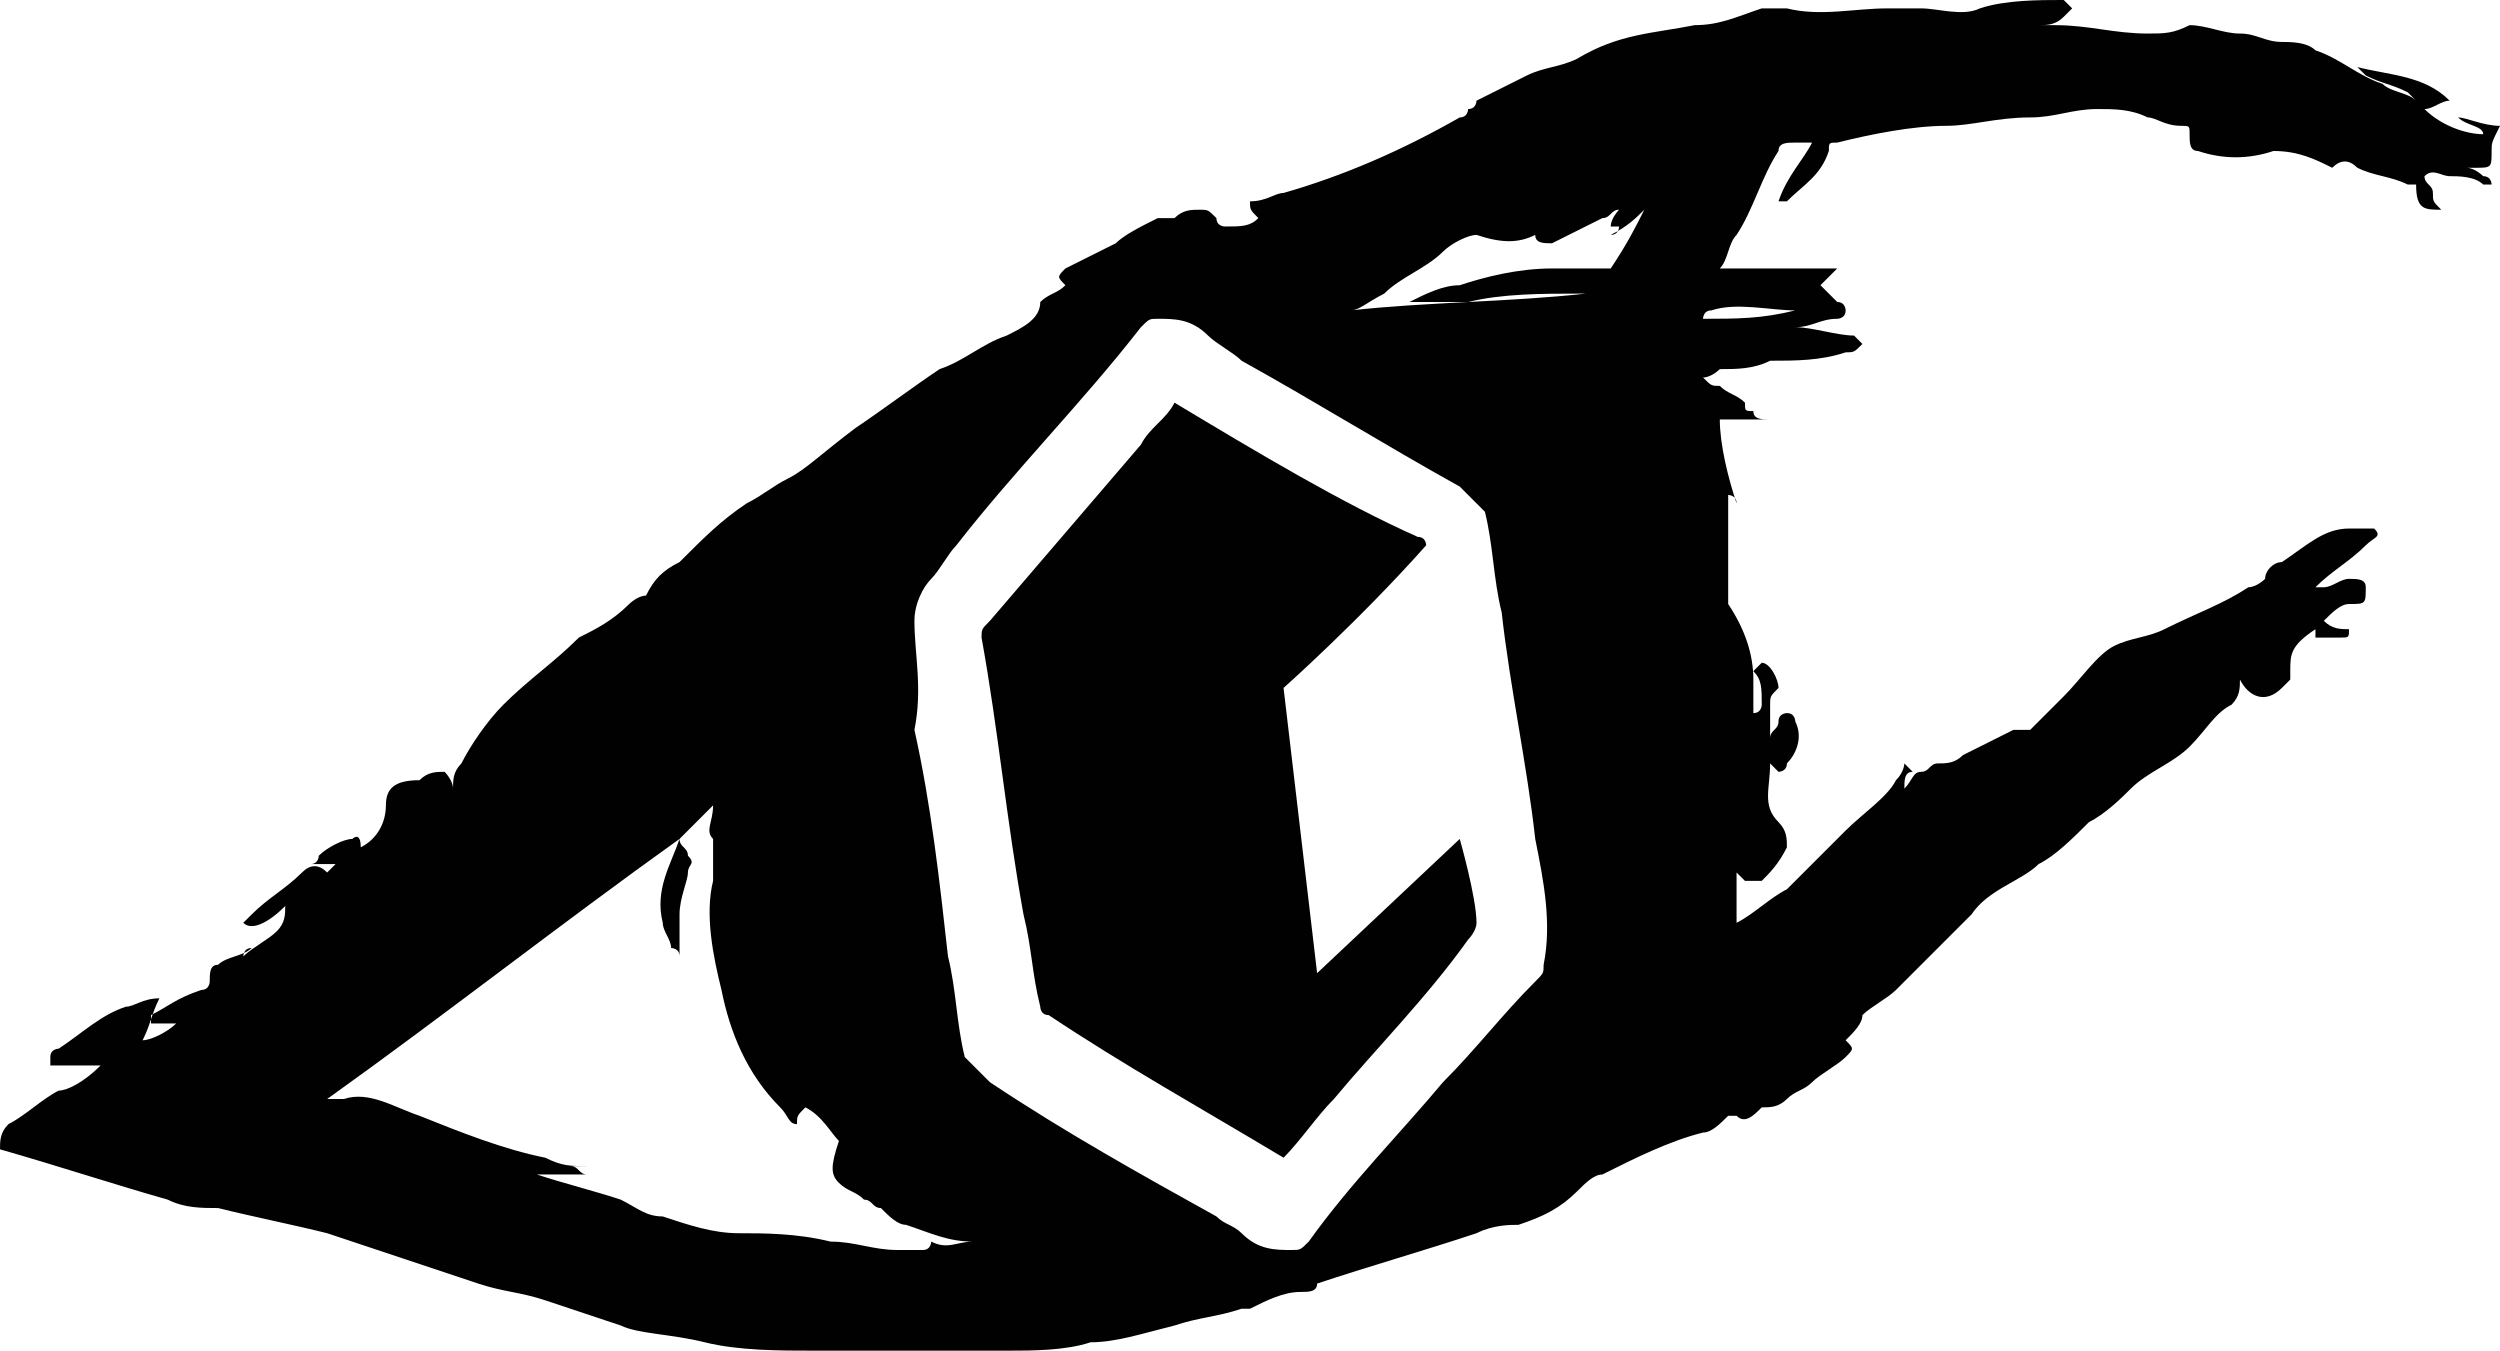 <?xml version="1.0" encoding="utf-8"?>
<!-- Generator: Adobe Illustrator 18.1.1, SVG Export Plug-In . SVG Version: 6.00 Build 0)  -->
<svg version="1.1" id="Layer_1" xmlns="http://www.w3.org/2000/svg" xmlns:xlink="http://www.w3.org/1999/xlink" x="0px" y="0px"
	 viewBox="0 0 29.8 16.1" enable-background="new 0 0 29.8 16.1" xml:space="preserve">
<path fill-rule="evenodd" clip-rule="evenodd" fill="#010101" d="M29.1,2.5C29,2.4,29,2.4,29,2.3c0-0.1-0.1-0.1-0.1-0.2
	c0.1-0.1,0.2,0,0.3,0c0.1,0,0.3,0,0.4,0.1c0,0,0.1,0,0.1,0c0,0,0-0.1-0.1-0.1c0,0-0.1-0.1-0.2-0.1c0.1,0,0.1,0,0.1,0
	c0.2,0,0.2,0,0.2-0.2c0-0.1,0-0.1,0.1-0.3c-0.2,0-0.4-0.1-0.5-0.1c0,0,0,0,0,0c0.1,0.1,0.3,0.1,0.3,0.2c-0.2,0-0.5-0.1-0.7-0.3
	c0.1,0,0.2-0.1,0.3-0.1c-0.3-0.3-0.7-0.3-1.1-0.4c0,0,0,0,0,0c0,0,0.1,0.1,0.1,0.1c0.2,0.1,0.3,0.1,0.5,0.2c0,0,0.1,0.1,0.1,0.1
	c0,0,0,0,0,0c-0.1-0.1-0.3-0.1-0.4-0.2c-0.3-0.1-0.5-0.3-0.8-0.4c-0.1-0.1-0.3-0.1-0.4-0.1c-0.2,0-0.3-0.1-0.5-0.1
	c-0.2,0-0.4-0.1-0.6-0.1c-0.2,0.1-0.3,0.1-0.5,0.1c-0.4,0-0.7-0.1-1.1-0.1c-0.1,0-0.1,0-0.2,0c0.1,0,0.2,0,0.3-0.1
	c0,0,0.1-0.1,0.1-0.1c0,0-0.1-0.1-0.1-0.1c-0.3,0-0.7,0-1,0.1c-0.2,0.1-0.5,0-0.7,0c-0.1,0-0.3,0-0.4,0c0,0,0,0,0,0c0,0,0,0,0,0
	c-0.4,0-0.8,0.1-1.2,0c-0.1,0-0.2,0-0.3,0c-0.3,0.1-0.5,0.2-0.8,0.2c-0.5,0.1-0.9,0.1-1.4,0.4c-0.2,0.1-0.4,0.1-0.6,0.2
	c-0.2,0.1-0.4,0.2-0.6,0.3c0,0,0,0.1-0.1,0.1c0,0,0,0.1-0.1,0.1c-0.7,0.4-1.4,0.7-2.1,0.9c-0.1,0-0.2,0.1-0.4,0.1
	c0,0.1,0,0.1,0.1,0.2c-0.1,0.1-0.2,0.1-0.4,0.1c0,0-0.1,0-0.1-0.1c-0.1-0.1-0.1-0.1-0.2-0.1c-0.1,0-0.2,0-0.3,0.1c0,0-0.2,0-0.2,0
	c-0.2,0.1-0.4,0.2-0.5,0.3c-0.2,0.1-0.4,0.2-0.6,0.3c-0.1,0.1-0.1,0.1,0,0.2c-0.1,0.1-0.2,0.1-0.3,0.2c0,0.2-0.2,0.3-0.4,0.4
	c-0.3,0.1-0.5,0.3-0.8,0.4c-0.3,0.2-0.7,0.5-1,0.7C9.8,5.4,9.6,5.6,9.4,5.7C9.2,5.8,9.1,5.9,8.9,6C8.6,6.2,8.4,6.4,8.1,6.7
	C7.9,6.8,7.8,6.9,7.7,7.1C7.6,7.1,7.5,7.2,7.5,7.2C7.3,7.4,7.1,7.5,6.9,7.6C6.6,7.9,6.3,8.1,6,8.4C5.8,8.6,5.6,8.9,5.5,9.1
	C5.4,9.2,5.4,9.3,5.4,9.4c0,0,0,0,0,0c0-0.1-0.1-0.2-0.1-0.2c-0.1,0-0.2,0-0.3,0.1C4.7,9.3,4.6,9.4,4.6,9.6c0,0.2-0.1,0.4-0.3,0.5
	c0-0.2-0.1-0.1-0.1-0.1c-0.1,0-0.3,0.1-0.4,0.2c0,0,0,0.1-0.1,0.1c0,0,0.1,0,0.1,0c0.1,0,0.1,0,0.2,0c0,0,0,0,0,0l-0.3,0.3
	c0,0,0,0,0,0c0.1-0.1,0.1-0.1,0.2-0.2c-0.1-0.1-0.2-0.1-0.3,0c-0.2,0.2-0.4,0.3-0.6,0.5c0,0-0.1,0.1-0.1,0.1c0,0,0,0,0,0
	C3,11.1,3.2,11,3.4,10.8c0,0.1,0,0.2-0.1,0.3c-0.1,0.1-0.3,0.2-0.4,0.3c0,0,0-0.1,0.1-0.1c0,0,0,0,0,0c-0.1,0.1-0.3,0.1-0.4,0.2
	c-0.1,0-0.1,0.1-0.1,0.2c0,0,0,0.1-0.1,0.1C2.1,11.9,2,12,1.8,12.1c0,0,0,0,0,0.1c0,0,0.1,0,0.1,0c0,0,0.1,0,0.2,0
	c-0.1,0.1-0.3,0.2-0.4,0.2c0.1-0.2,0.1-0.3,0.2-0.5c-0.2,0-0.3,0.1-0.4,0.1c-0.3,0.1-0.5,0.3-0.8,0.5c0,0-0.1,0-0.1,0.1
	c0,0,0,0.1,0,0.1c0,0,0.1,0,0.1,0c0.2,0,0.3,0,0.5,0C1,12.9,0.8,13,0.7,13c-0.2,0.1-0.4,0.3-0.6,0.4C0,13.5,0,13.6,0,13.7
	c0.7,0.2,1.3,0.4,2,0.6c0.2,0.1,0.4,0.1,0.6,0.1c0.4,0.1,0.9,0.2,1.3,0.3c0.6,0.2,1.2,0.4,1.8,0.6c0.3,0.1,0.5,0.1,0.8,0.2
	c0.3,0.1,0.6,0.2,0.9,0.3C7.6,15.9,8,15.9,8.4,16c0.4,0.1,0.9,0.1,1.3,0.1c0.4,0,0.8,0,1.3,0c0.3,0,0.7,0,1,0c0.3,0,0.7,0,1-0.1
	c0.3,0,0.6-0.1,1-0.2c0.3-0.1,0.5-0.1,0.8-0.2c0,0,0.1,0,0.1,0c0.2-0.1,0.4-0.2,0.6-0.2c0.1,0,0.2,0,0.2-0.1
	c0.6-0.2,1.3-0.4,1.9-0.6c0.2-0.1,0.4-0.1,0.5-0.1c0.3-0.1,0.5-0.2,0.7-0.4c0.1-0.1,0.2-0.2,0.3-0.2c0.4-0.2,0.8-0.4,1.2-0.5
	c0.1,0,0.2-0.1,0.3-0.2c0,0,0.1,0,0.1,0c0.1,0.1,0.2,0,0.3-0.1c0.1,0,0.2,0,0.3-0.1c0.1-0.1,0.2-0.1,0.3-0.2
	c0.1-0.1,0.3-0.2,0.4-0.3c0.1-0.1,0.1-0.1,0-0.2c0,0,0,0,0,0c0.1-0.1,0.2-0.2,0.2-0.3c0.1-0.1,0.3-0.2,0.4-0.3
	c0.1-0.1,0.3-0.3,0.4-0.4c0.1-0.1,0.1-0.1,0.2-0.2c0.1-0.1,0.2-0.2,0.3-0.3c0.2-0.3,0.6-0.4,0.8-0.6c0.2-0.1,0.4-0.3,0.6-0.5
	c0.2-0.1,0.4-0.3,0.5-0.4c0.2-0.2,0.5-0.3,0.7-0.5c0.2-0.2,0.3-0.4,0.5-0.5c0.1-0.1,0.1-0.2,0.1-0.3c0,0,0,0,0,0
	c0.1,0.2,0.3,0.3,0.5,0.1c0,0,0.1-0.1,0.1-0.1c0,0,0-0.1,0-0.1c0-0.2,0-0.3,0.3-0.5c0,0,0,0.1,0,0.1c0,0,0.1,0,0.1,0
	c0.1,0,0.1,0,0.2,0C28,7.6,28,7.6,28,7.5c-0.1,0-0.2,0-0.3-0.1c0.1-0.1,0.2-0.2,0.3-0.2c0.2,0,0.2,0,0.2-0.2c0-0.1-0.1-0.1-0.2-0.1
	c-0.1,0-0.2,0.1-0.3,0.1c0,0-0.1,0-0.1,0c0.2-0.2,0.4-0.3,0.6-0.5c0.1-0.1,0.2-0.1,0.1-0.2c0,0-0.2,0-0.3,0c-0.3,0-0.5,0.2-0.8,0.4
	c-0.1,0-0.2,0.1-0.2,0.2C27,6.9,26.9,7,26.8,7c-0.3,0.2-0.6,0.3-1,0.5c-0.2,0.1-0.4,0.1-0.6,0.2c-0.2,0.1-0.4,0.4-0.6,0.6
	c-0.1,0.1-0.3,0.3-0.4,0.4c0,0-0.1,0-0.2,0c-0.2,0.1-0.4,0.2-0.6,0.3c-0.1,0.1-0.2,0.1-0.3,0.1c-0.1,0-0.1,0.1-0.2,0.1
	c-0.1,0-0.1,0.1-0.2,0.2c0-0.1,0-0.2,0.1-0.2c0,0-0.1-0.1-0.1-0.1c0,0,0,0.1-0.1,0.2c-0.1,0.2-0.4,0.4-0.6,0.6
	c-0.1,0.1-0.3,0.3-0.4,0.4c-0.1,0.1-0.2,0.2-0.3,0.3c-0.2,0.1-0.4,0.3-0.6,0.4c0-0.1,0-0.2,0-0.3c0-0.1,0-0.2,0-0.3
	c0,0,0.1,0.1,0.1,0.1c0.1,0,0.1,0,0.2,0c0.1-0.1,0.2-0.2,0.3-0.4c0-0.1,0-0.2-0.1-0.3c-0.2-0.2-0.1-0.4-0.1-0.7c0,0,0.1,0.1,0.1,0.1
	c0,0,0.1,0,0.1-0.1c0.1-0.1,0.2-0.3,0.1-0.5c0,0,0-0.1-0.1-0.1c0,0-0.1,0-0.1,0.1c0,0.1-0.1,0.1-0.1,0.2c0,0,0,0,0,0
	c0-0.1,0-0.3,0-0.4c0-0.1,0-0.1,0.1-0.2c0-0.1-0.1-0.3-0.2-0.3c0,0-0.1,0.1-0.1,0.1C21,8.1,21,8.2,21,8.4c0,0,0,0.1-0.1,0.1
	c0-0.1,0-0.2,0-0.4c0-0.3-0.1-0.6-0.3-0.9c0,0,0-0.1,0-0.2c0-0.2,0-0.3,0-0.5c0,0,0-0.1,0-0.1c0-0.2,0-0.3,0-0.5c0,0,0.1,0,0.1,0.1
	c-0.1-0.3-0.2-0.7-0.2-1c0.2,0,0.4,0,0.6,0c0,0,0,0,0,0c-0.1,0-0.2,0-0.2-0.1c-0.1,0-0.1,0-0.1-0.1c-0.1-0.1-0.2-0.1-0.3-0.2
	c-0.1,0-0.1,0-0.2-0.1c0,0,0,0,0,0c0.1,0,0.2-0.1,0.2-0.1c0.2,0,0.4,0,0.6-0.1c0.3,0,0.6,0,0.9-0.1c0.1,0,0.1,0,0.2-0.1c0,0,0,0,0,0
	c0,0-0.1-0.1-0.1-0.1c-0.2,0-0.5-0.1-0.7-0.1c0.2,0,0.3-0.1,0.5-0.1c0,0,0.1,0,0.1-0.1c0,0,0-0.1-0.1-0.1c-0.1-0.1-0.1-0.1-0.2-0.2
	c0.1-0.1,0.1-0.1,0.2-0.2c-0.5,0-0.9,0-1.4,0c0.1-0.1,0.1-0.3,0.2-0.4c0.2-0.3,0.3-0.7,0.5-1c0-0.1,0.1-0.1,0.2-0.1
	c0.1,0,0.1,0,0.2,0c-0.1,0.2-0.3,0.4-0.4,0.7c0,0,0.1,0,0.1,0c0.2-0.2,0.4-0.3,0.5-0.6c0-0.1,0-0.1,0.1-0.1c0.4-0.1,0.9-0.2,1.3-0.2
	c0.3,0,0.6-0.1,1-0.1c0.3,0,0.5-0.1,0.8-0.1c0.2,0,0.4,0,0.6,0.1c0.1,0,0.2,0.1,0.4,0.1c0.1,0,0.1,0,0.1,0.1c0,0.1,0,0.2,0.1,0.2
	c0.3,0.1,0.6,0.1,0.9,0c0.3,0,0.5,0.1,0.7,0.2c0.1-0.1,0.2-0.1,0.3,0c0.2,0.1,0.4,0.1,0.6,0.2c0,0,0,0,0.1,0
	C28.8,2.5,28.9,2.5,29.1,2.5 M10.9,7.4C10.9,7.4,10.9,7.4,10.9,7.4c0-0.2,0.1-0.4,0.2-0.5c0.1-0.1,0.2-0.3,0.3-0.4
	c0.7-0.9,1.5-1.7,2.2-2.6c0.1-0.1,0.1-0.1,0.2-0.1c0.2,0,0.4,0,0.6,0.2c0.1,0.1,0.3,0.2,0.4,0.3c0.9,0.5,1.7,1,2.6,1.5
	c0.1,0.1,0.2,0.2,0.3,0.3c0.1,0.4,0.1,0.8,0.2,1.2c0.1,0.9,0.3,1.8,0.4,2.7c0.1,0.5,0.2,1,0.1,1.5c0,0.1,0,0.1-0.1,0.2
	c-0.4,0.4-0.7,0.8-1.1,1.2c-0.5,0.6-1.1,1.2-1.6,1.9c-0.1,0.1-0.1,0.1-0.2,0.1c-0.2,0-0.4,0-0.6-0.2c-0.1-0.1-0.2-0.1-0.3-0.2
	c-0.9-0.5-1.8-1-2.7-1.6c-0.1-0.1-0.2-0.2-0.3-0.3c-0.1-0.4-0.1-0.8-0.2-1.2c-0.1-0.9-0.2-1.8-0.4-2.7C11,8.2,10.9,7.8,10.9,7.4
	 M8.5,9.6c0,0.2-0.1,0.3,0,0.4c0,0,0,0,0,0c0,0.2,0,0.3,0,0.5c-0.1,0.4,0,0.9,0.1,1.3c0.1,0.5,0.3,1,0.7,1.4
	c0.1,0.1,0.1,0.2,0.2,0.2c0-0.1,0-0.1,0.1-0.2c0.2,0.1,0.3,0.3,0.4,0.4C9.9,13.9,9.9,14,10,14.1c0.1,0.1,0.2,0.1,0.3,0.2
	c0.1,0,0.1,0.1,0.2,0.1c0.1,0.1,0.2,0.2,0.3,0.2c0.3,0.1,0.5,0.2,0.8,0.2c-0.2,0-0.3,0.1-0.5,0c0,0,0,0.1-0.1,0.1
	c-0.1,0-0.2,0-0.3,0c-0.3,0-0.5-0.1-0.8-0.1c-0.4-0.1-0.8-0.1-1.1-0.1c-0.3,0-0.6-0.1-0.9-0.2c-0.2,0-0.3-0.1-0.5-0.2
	c-0.3-0.1-0.7-0.2-1-0.3c0,0,0,0,0,0H7c-0.1,0-0.1-0.1-0.2-0.1c0.1,0,0.1,0,0.2,0c-0.2,0-0.3,0-0.5-0.1c-0.5-0.1-1-0.3-1.5-0.5
	c-0.3-0.1-0.6-0.3-0.9-0.2c-0.1,0-0.1,0-0.2,0c1.4-1,2.8-2.1,4.2-3.1c-0.1,0.3-0.3,0.6-0.2,1c0,0.1,0.1,0.2,0.1,0.3
	c0,0,0.1,0,0.1,0.1c0-0.2,0-0.4,0-0.5c0-0.2,0.1-0.4,0.1-0.5c0-0.1,0.1-0.1,0-0.2c0-0.1-0.1-0.1-0.1-0.2C8.3,9.8,8.4,9.7,8.5,9.6
	 M18.3,2.8c0,0.1,0.1,0.1,0.2,0.1c0.2-0.1,0.4-0.2,0.6-0.3c0.1,0,0.1-0.1,0.2-0.1c0,0,0,0,0,0c0,0-0.1,0.1-0.1,0.2c0,0,0.1,0,0.1,0
	c0,0,0,0.1-0.1,0.1c0.2-0.1,0.3-0.2,0.4-0.3c0,0,0,0,0,0c-0.1,0.2-0.2,0.4-0.4,0.7c0,0-0.1,0-0.1,0c-0.2,0-0.4,0-0.6,0
	c-0.4,0-0.8,0.1-1.1,0.2c-0.2,0-0.4,0.1-0.6,0.2c0,0,0,0,0,0c0.1,0,0.2,0,0.2,0c0.2,0,0.4,0,0.5,0c0.4-0.1,0.9-0.1,1.3-0.1
	c0,0,0.1,0,0.1,0c0,0,0,0,0,0c-0.9,0.1-1.9,0.1-2.8,0.2c0.1,0,0.2-0.1,0.4-0.2c0.2-0.2,0.5-0.3,0.7-0.5c0.1-0.1,0.3-0.2,0.4-0.2
	C17.9,2.9,18.1,2.9,18.3,2.8 M21.4,3.7L21.4,3.7c-0.4,0.1-0.7,0.1-1.1,0.1c0,0,0-0.1,0.1-0.1C20.7,3.6,21.1,3.7,21.4,3.7"/>
<path fill-rule="evenodd" clip-rule="evenodd" fill="#010101" d="M15.3,13.8c0.2-0.2,0.4-0.5,0.6-0.7c0.5-0.6,1.1-1.2,1.6-1.9
	c0,0,0.1-0.1,0.1-0.2c0-0.3-0.2-1-0.2-1l-1.7,1.6l-0.4-3.4c0,0,0.9-0.8,1.7-1.7c0,0,0-0.1-0.1-0.1C16,6,15,5.4,14,4.8
	c-0.1,0.2-0.3,0.3-0.4,0.5C13,6,12.4,6.7,11.8,7.4c-0.1,0.1-0.1,0.1-0.1,0.2c0.2,1.1,0.3,2.2,0.5,3.3c0.1,0.4,0.1,0.7,0.2,1.1
	c0,0,0,0.1,0.1,0.1C13.4,12.7,14.3,13.2,15.3,13.8C15.3,13.8,15.3,13.8,15.3,13.8"/>
</svg>
